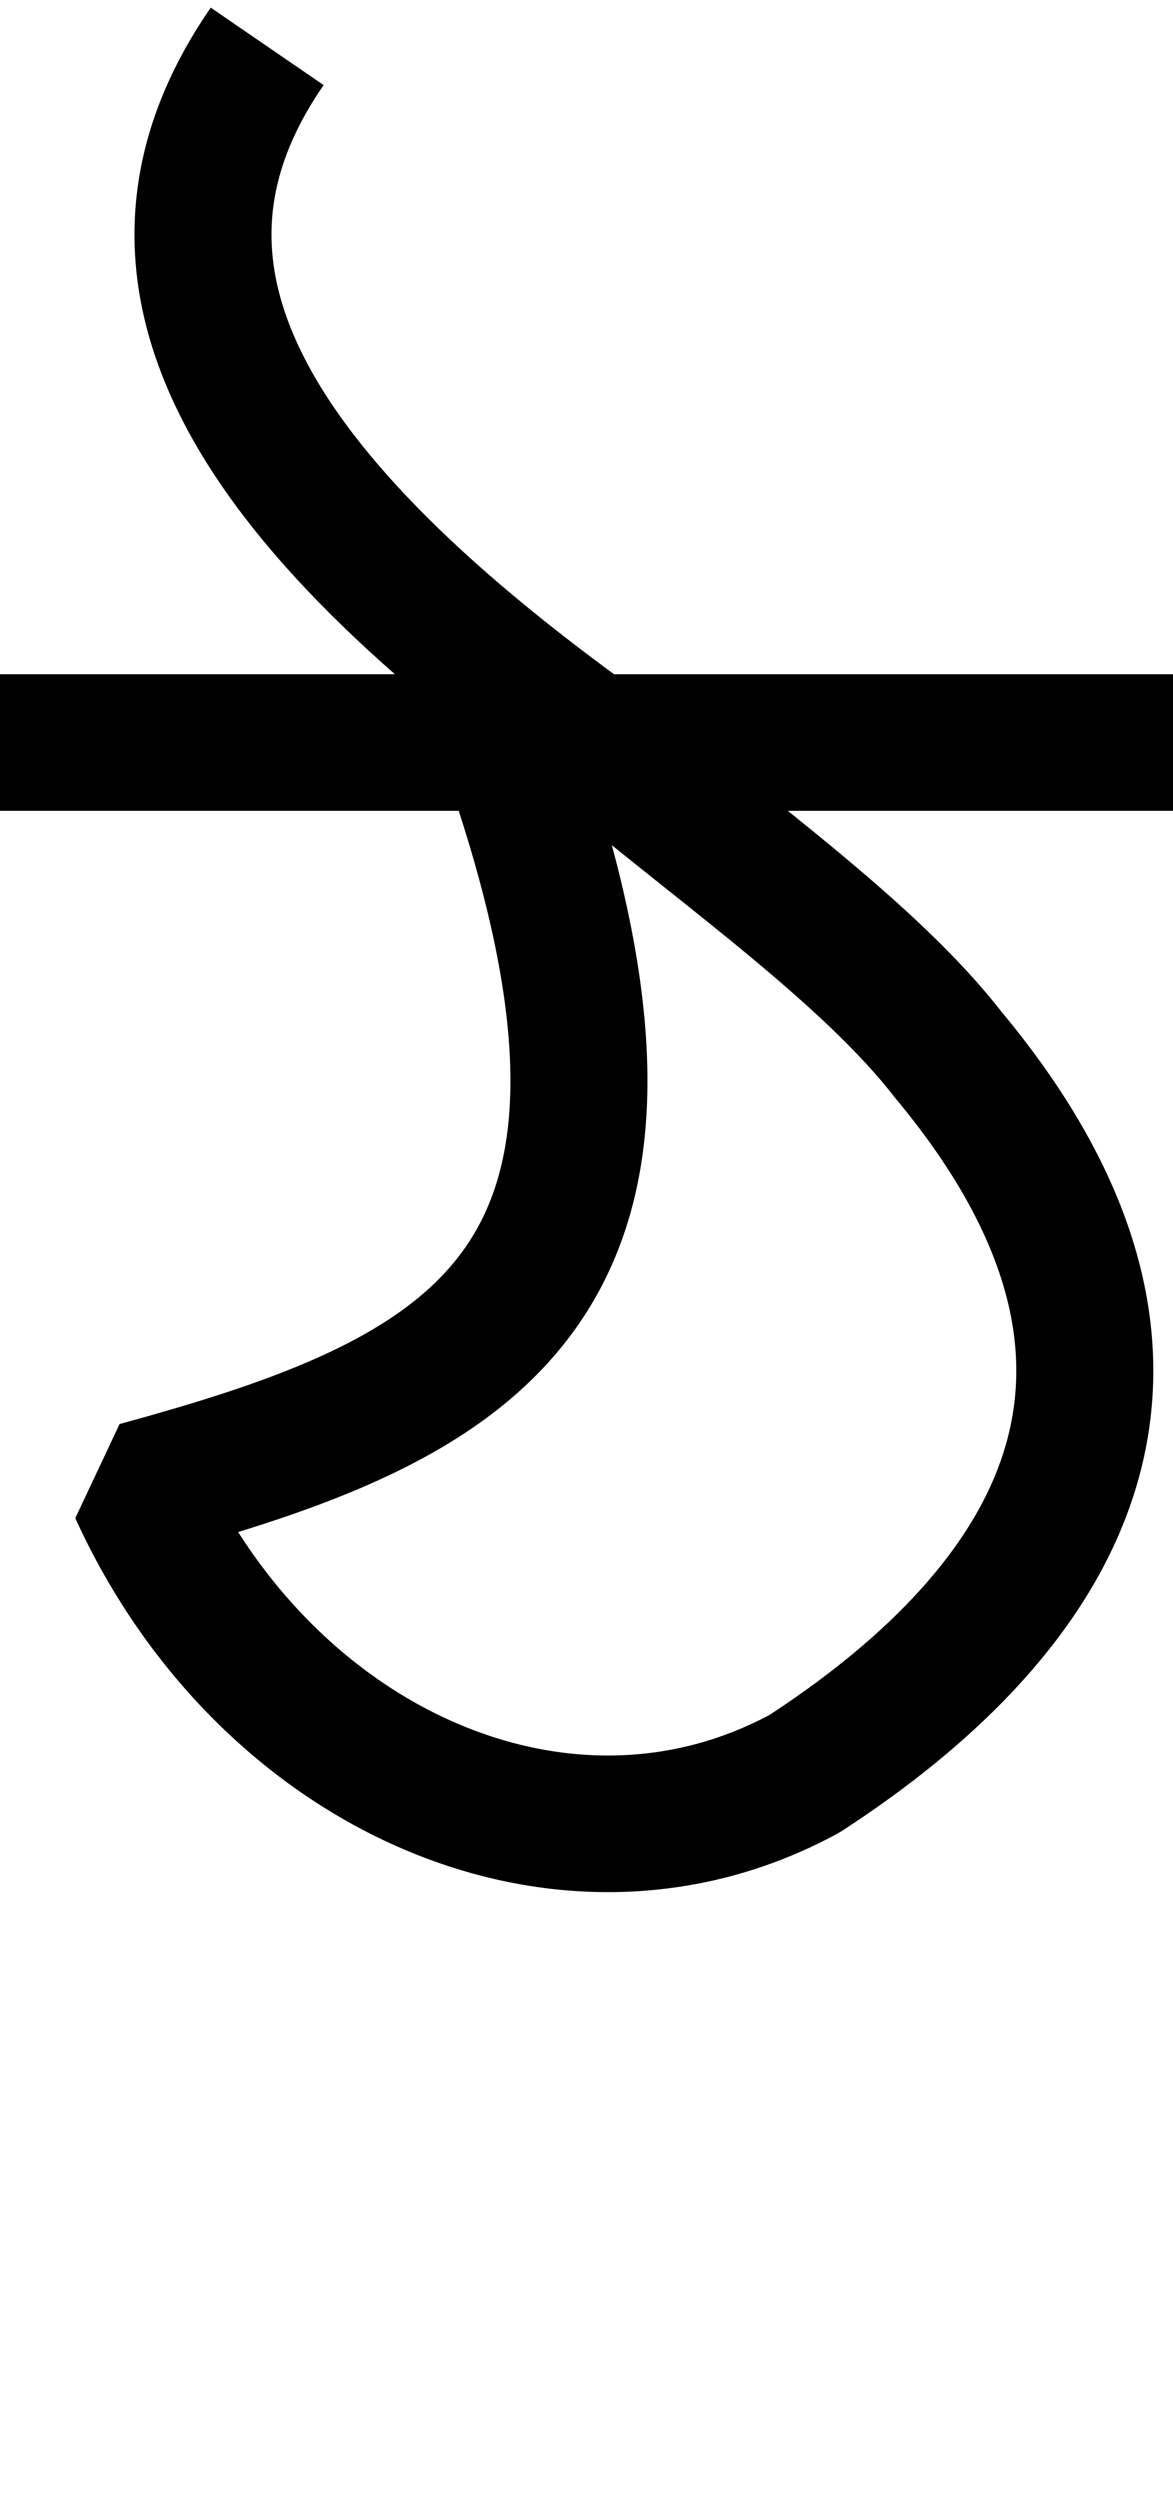 <svg xmlns="http://www.w3.org/2000/svg" width="34.23" height="19.3mm" viewBox="0 0 9.057 19.3"><g><g stroke-width="1.058"><path fill="#aad400" stroke="#000" stroke-width="1.058" d="m57.807 115.477h9.057" transform="translate(-57.807 -109.776) matrix(1 0 0 .997 0 .378)"/><path fill="none" stroke="#000" stroke-linejoin="bevel" stroke-width="1.058" d="m61.813 115.724c1.338 4.013-.393 4.843-2.943 5.541.989 2.179 3.305 3.204 5.15 2.197 1.787-1.165 3.228-3.019 1.107-5.569-.598-.774-1.691-1.548-2.588-2.299-2.89-2.048-3.856-3.783-2.669-5.508" transform="translate(-57.807 -109.776) matrix(1 0 0 .997 0 .378)"/></g></g></svg>